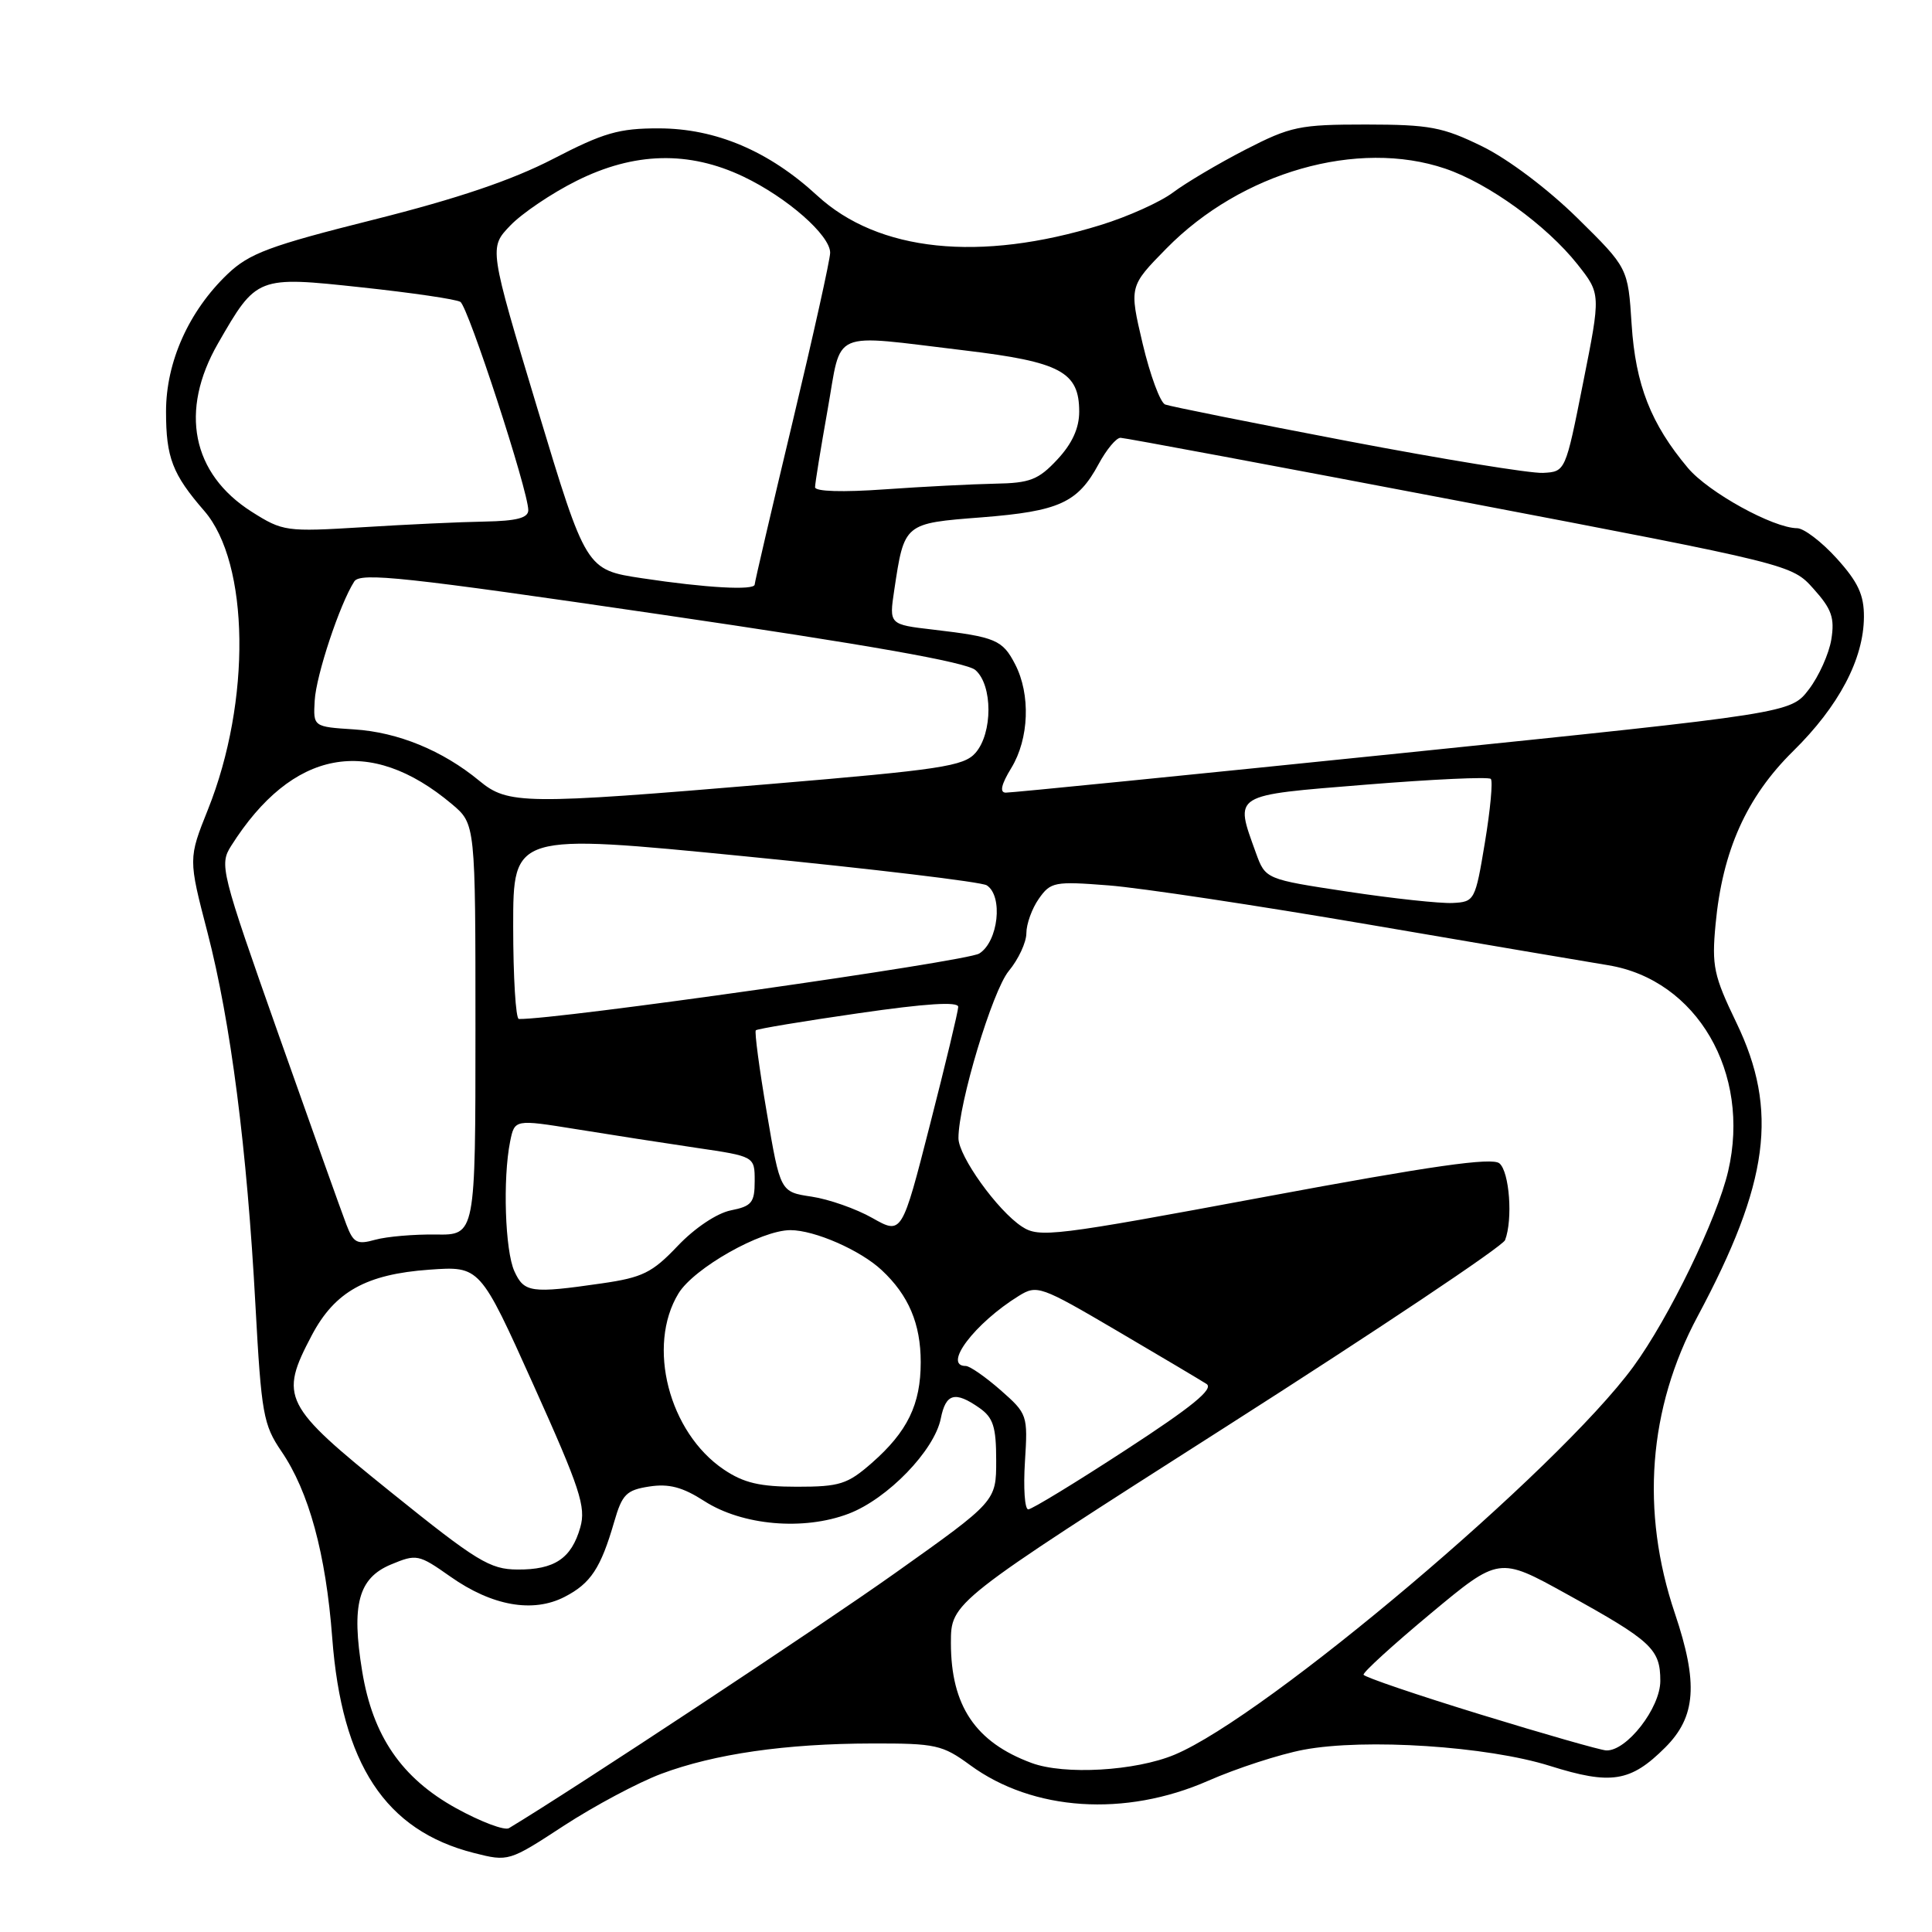 <?xml version="1.0" encoding="UTF-8" standalone="no"?>
<!DOCTYPE svg PUBLIC "-//W3C//DTD SVG 1.1//EN" "http://www.w3.org/Graphics/SVG/1.1/DTD/svg11.dtd" >
<svg xmlns="http://www.w3.org/2000/svg" xmlns:xlink="http://www.w3.org/1999/xlink" version="1.1" viewBox="0 0 256 256">
 <g >
 <path fill="currentColor"
d=" M 87.62 235.04 C 94.68 232.40 104.09 231.04 115.55 231.02 C 123.98 231.00 124.88 231.20 128.55 233.89 C 136.88 239.99 149.08 240.79 160.07 235.97 C 163.87 234.30 169.57 232.45 172.74 231.85 C 180.90 230.32 197.07 231.38 205.37 233.99 C 213.48 236.54 216.07 236.13 220.66 231.54 C 224.73 227.47 225.05 223.04 221.93 213.78 C 217.37 200.26 218.41 186.62 224.94 174.43 C 234.42 156.71 235.69 147.14 230.08 135.51 C 227.08 129.29 226.80 128.00 227.32 122.49 C 228.23 112.73 231.42 105.62 237.60 99.53 C 243.66 93.57 246.95 87.33 246.98 81.75 C 247.00 78.83 246.20 77.12 243.38 74.00 C 241.39 71.80 239.03 70.00 238.13 69.99 C 234.96 69.97 226.38 65.24 223.66 62.01 C 218.75 56.17 216.72 50.99 216.20 43.00 C 215.72 35.50 215.72 35.50 209.02 28.90 C 205.12 25.06 199.84 21.08 196.41 19.40 C 191.16 16.83 189.44 16.51 181.00 16.50 C 172.19 16.50 171.03 16.74 165.00 19.84 C 161.43 21.68 157.13 24.23 155.45 25.49 C 153.77 26.76 149.45 28.71 145.83 29.82 C 129.83 34.77 116.37 33.36 108.28 25.91 C 101.88 20.01 94.84 17.02 87.30 17.01 C 82.01 17.00 79.98 17.59 73.30 21.05 C 67.87 23.86 60.65 26.31 49.50 29.11 C 35.71 32.57 33.04 33.57 30.16 36.31 C 25.02 41.22 22.00 47.95 22.00 54.53 C 22.00 60.63 22.85 62.84 27.06 67.69 C 33.07 74.61 33.30 92.91 27.56 107.25 C 24.95 113.78 24.95 113.78 27.50 123.58 C 30.57 135.43 32.73 152.18 33.85 173.00 C 34.63 187.33 34.89 188.79 37.29 192.31 C 40.93 197.64 43.18 205.89 44.02 217.00 C 45.28 233.77 51.06 242.55 62.80 245.53 C 67.38 246.69 67.44 246.67 74.74 241.90 C 78.78 239.27 84.58 236.18 87.62 235.04 Z  M 60.44 239.60 C 53.22 235.61 49.39 230.03 47.99 221.45 C 46.54 212.63 47.49 209.11 51.79 207.31 C 55.20 205.89 55.46 205.94 59.68 208.91 C 65.20 212.80 70.62 213.76 74.82 211.59 C 78.28 209.81 79.61 207.78 81.39 201.63 C 82.44 198.00 83.00 197.44 86.04 196.97 C 88.64 196.57 90.45 197.05 93.31 198.89 C 98.35 202.14 106.49 202.85 112.46 200.57 C 117.62 198.60 123.81 192.20 124.66 187.96 C 125.32 184.63 126.54 184.29 129.78 186.56 C 131.61 187.84 132.00 189.07 132.00 193.52 C 132.00 198.93 132.00 198.93 118.61 208.44 C 108.39 215.70 76.05 237.06 67.44 242.24 C 66.86 242.59 63.71 241.40 60.44 239.60 Z  M 136.68 233.60 C 129.25 230.85 126.00 226.02 126.00 217.70 C 126.00 212.31 126.00 212.31 162.43 189.06 C 182.47 176.27 199.12 165.14 199.43 164.32 C 200.48 161.58 200.01 155.26 198.68 154.15 C 197.69 153.33 189.67 154.48 167.60 158.59 C 139.64 163.80 137.70 164.04 135.41 162.53 C 132.18 160.42 127.00 153.20 127.00 150.81 C 127.00 146.23 131.50 131.29 133.66 128.67 C 134.95 127.12 136.00 124.86 136.00 123.65 C 136.00 122.44 136.74 120.38 137.65 119.09 C 139.21 116.86 139.73 116.76 146.90 117.32 C 151.08 117.64 166.65 119.99 181.50 122.53 C 196.35 125.07 210.57 127.49 213.10 127.90 C 224.84 129.82 232.03 142.16 228.99 155.18 C 227.52 161.50 221.14 174.65 216.42 181.10 C 206.40 194.78 167.80 227.43 155.63 232.51 C 150.45 234.67 141.04 235.22 136.68 233.60 Z  M 196.18 227.18 C 187.75 224.59 180.78 222.22 180.68 221.91 C 180.58 221.60 184.58 217.96 189.56 213.81 C 198.63 206.26 198.63 206.26 207.56 211.20 C 218.86 217.44 220.00 218.50 220.00 222.73 C 220.00 226.32 215.53 232.06 212.83 231.94 C 212.10 231.91 204.61 229.77 196.18 227.18 Z  M 51.80 197.72 C 37.49 186.20 36.97 185.16 41.32 176.92 C 44.37 171.15 48.52 168.84 56.88 168.24 C 63.60 167.76 63.60 167.76 70.69 183.52 C 76.86 197.22 77.67 199.68 76.89 202.39 C 75.72 206.50 73.48 208.01 68.56 207.97 C 64.92 207.95 63.18 206.89 51.80 197.72 Z  M 135.81 193.69 C 136.20 187.50 136.15 187.34 132.57 184.19 C 130.57 182.44 128.50 181.00 127.97 181.00 C 124.86 181.00 129.15 175.33 135.00 171.71 C 137.41 170.22 137.89 170.39 148.00 176.33 C 153.78 179.72 159.12 182.90 159.87 183.38 C 160.87 184.03 157.97 186.40 149.16 192.13 C 142.52 196.46 136.71 200.00 136.25 200.00 C 135.78 200.00 135.59 197.16 135.81 193.69 Z  M 95.91 194.72 C 88.62 189.80 85.67 178.34 89.90 171.39 C 91.95 168.03 100.84 163.00 104.73 163.00 C 107.94 163.00 113.99 165.65 116.83 168.30 C 120.40 171.63 122.00 175.41 122.00 180.50 C 122.00 186.09 120.25 189.70 115.52 193.85 C 112.30 196.67 111.27 197.00 105.61 197.00 C 100.69 197.00 98.55 196.50 95.91 194.72 Z  M 68.16 168.45 C 66.92 165.74 66.61 156.20 67.59 151.28 C 68.19 148.31 68.19 148.31 76.34 149.62 C 80.83 150.35 87.99 151.46 92.25 152.09 C 100.00 153.23 100.00 153.23 100.00 156.49 C 100.00 159.35 99.61 159.83 96.84 160.38 C 95.00 160.75 92.06 162.71 89.80 165.09 C 86.42 168.65 85.14 169.28 79.71 170.06 C 70.38 171.41 69.45 171.28 68.16 168.45 Z  M 45.90 162.27 C 45.31 160.75 41.27 149.41 36.91 137.08 C 29.25 115.38 29.05 114.58 30.63 112.08 C 38.72 99.30 48.96 97.36 59.88 106.55 C 63.00 109.18 63.00 109.18 63.00 136.42 C 63.00 163.66 63.00 163.66 57.75 163.58 C 54.86 163.54 51.26 163.85 49.73 164.27 C 47.31 164.95 46.83 164.70 45.90 162.27 Z  M 115.59 161.39 C 113.44 160.17 109.82 158.90 107.54 158.56 C 103.39 157.94 103.39 157.94 101.60 147.40 C 100.61 141.60 99.96 136.71 100.15 136.52 C 100.34 136.33 106.46 135.31 113.75 134.26 C 122.71 132.96 126.99 132.69 126.97 133.42 C 126.96 134.01 125.27 141.05 123.22 149.05 C 119.50 163.60 119.50 163.60 115.59 161.39 Z  M 68.00 122.72 C 68.00 110.44 68.00 110.44 98.75 113.47 C 115.66 115.14 130.06 116.86 130.75 117.31 C 132.95 118.73 132.28 124.78 129.75 126.35 C 128.05 127.41 73.51 135.16 68.75 135.02 C 68.34 135.01 68.00 129.47 68.00 122.72 Z  M 178.59 118.15 C 167.68 116.50 167.68 116.50 166.41 113.00 C 163.58 105.13 163.12 105.42 181.00 103.97 C 189.80 103.26 197.25 102.91 197.54 103.21 C 197.83 103.50 197.48 107.28 196.76 111.62 C 195.48 119.35 195.39 119.50 192.48 119.65 C 190.84 119.73 184.59 119.06 178.59 118.15 Z  M 63.50 103.45 C 58.65 99.45 52.74 97.02 46.93 96.65 C 41.50 96.30 41.50 96.30 41.70 92.82 C 41.89 89.47 45.02 80.04 46.94 77.05 C 47.73 75.81 53.58 76.44 87.68 81.44 C 115.00 85.44 128.05 87.74 129.25 88.79 C 131.55 90.79 131.55 97.15 129.25 99.77 C 127.70 101.53 124.63 101.99 102.00 103.89 C 69.39 106.63 67.32 106.61 63.50 103.45 Z  M 134.01 101.75 C 136.36 97.89 136.58 92.02 134.51 88.02 C 132.84 84.79 131.93 84.40 123.66 83.43 C 117.81 82.75 117.81 82.75 118.49 78.21 C 119.83 69.30 119.76 69.35 130.09 68.55 C 140.35 67.74 142.81 66.62 145.58 61.48 C 146.61 59.57 147.91 58.00 148.48 58.01 C 149.04 58.02 169.28 61.80 193.46 66.41 C 237.43 74.80 237.43 74.80 240.32 78.04 C 242.71 80.70 243.12 81.88 242.66 84.73 C 242.35 86.63 241.01 89.61 239.69 91.34 C 237.28 94.50 237.28 94.50 185.89 99.78 C 157.63 102.68 133.94 105.05 133.26 105.03 C 132.43 105.01 132.67 103.94 134.01 101.75 Z  M 85.08 76.62 C 77.66 75.50 77.66 75.50 71.22 54.17 C 64.79 32.83 64.79 32.83 67.61 29.89 C 69.16 28.27 73.11 25.60 76.38 23.97 C 84.03 20.14 91.27 19.96 98.50 23.40 C 104.29 26.16 110.00 31.17 110.00 33.49 C 110.00 34.38 107.75 44.50 105.00 56.00 C 102.25 67.50 100.00 77.15 100.00 77.45 C 100.00 78.26 93.54 77.90 85.08 76.62 Z  M 33.35 67.81 C 25.42 62.77 23.75 54.44 28.89 45.50 C 34.01 36.60 34.05 36.58 47.94 38.08 C 54.56 38.79 60.44 39.65 61.00 40.00 C 62.04 40.65 70.00 65.05 70.00 67.60 C 70.00 68.63 68.46 69.03 64.25 69.11 C 61.09 69.16 53.80 69.50 48.05 69.86 C 37.89 70.48 37.48 70.42 33.35 67.81 Z  M 108.00 64.56 C 108.00 64.04 108.75 59.43 109.66 54.31 C 111.59 43.49 109.76 44.28 127.80 46.43 C 140.53 47.95 143.00 49.27 143.00 54.55 C 143.00 56.74 142.06 58.79 140.10 60.89 C 137.59 63.58 136.48 64.01 131.85 64.09 C 128.91 64.15 122.34 64.48 117.25 64.84 C 111.66 65.24 108.00 65.13 108.00 64.56 Z  M 178.54 58.44 C 165.91 56.03 155.05 53.85 154.39 53.60 C 153.74 53.35 152.40 49.72 151.41 45.55 C 149.62 37.95 149.62 37.95 154.56 32.92 C 164.50 22.80 179.91 18.40 191.52 22.35 C 197.25 24.30 204.94 29.87 209.02 35.02 C 212.12 38.94 212.12 38.94 209.77 50.72 C 207.43 62.50 207.43 62.50 204.46 62.66 C 202.83 62.75 191.17 60.85 178.54 58.44 Z "/>
</g>
</svg>